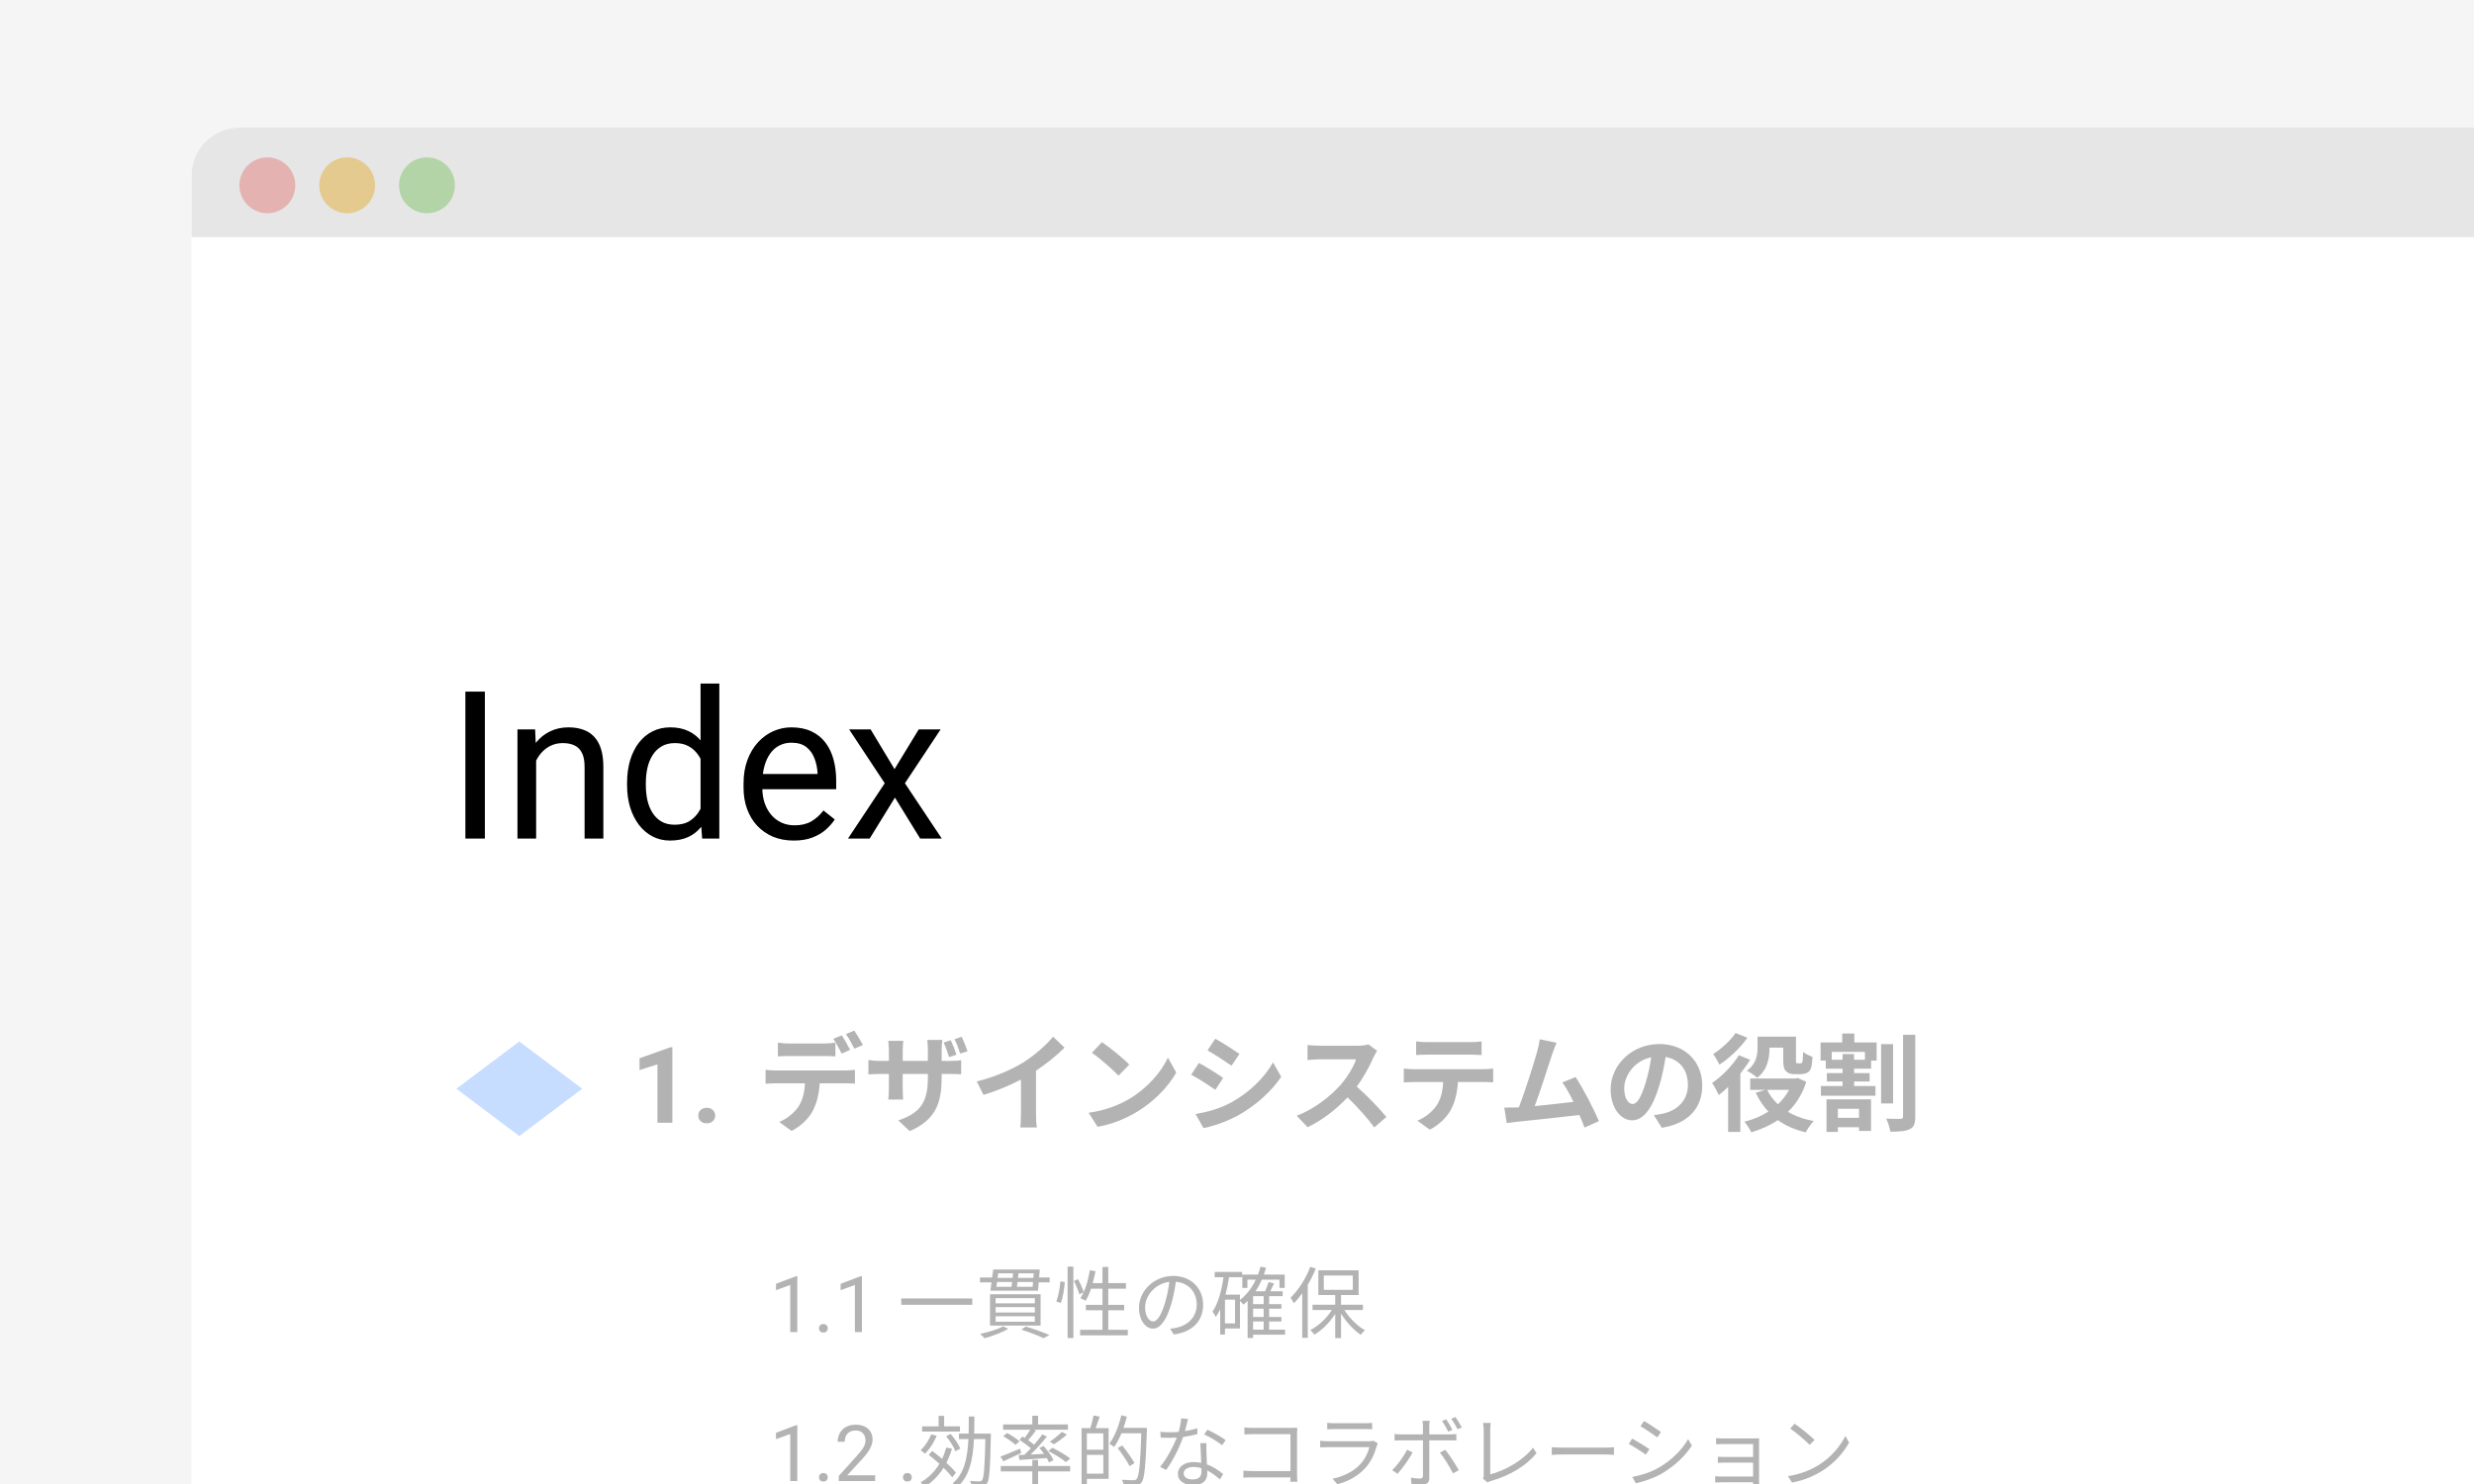 <svg width="310" height="186" viewBox="0 0 310 186" fill="none" xmlns="http://www.w3.org/2000/svg">
<rect x="0" y="0" width="310" height="186" fill="#333333" stroke="none"/>
<g clip-path="url(#clip0_89_37731)">
<rect width="310" height="186" fill="#F5F5F5"/>
<rect width="310" height="186" fill="#F5F5F5"/>
<g clip-path="url(#clip1_89_37731)">
<path d="M24 22C24 18.686 26.686 16 30 16H680C683.314 16 686 18.686 686 22V336.457C686 339.771 683.314 342.457 680 342.457H30C26.686 342.457 24 339.771 24 336.457V22Z" fill="white"/>
<rect x="24" y="15.727" width="295" height="14" fill="#E6E6E6"/>
<circle cx="33.5" cy="23.227" r="3.5" fill="#E5B2B2"/>
<circle cx="43.5" cy="23.227" r="3.5" fill="#E4CA8E"/>
<circle cx="53.5" cy="23.227" r="3.5" fill="#B3D4A6"/>
<path d="M60.755 86.687V105.1H58.314V86.687H60.755ZM67.18 94.338V105.1H64.84V91.417H67.053L67.18 94.338ZM66.623 97.74L65.649 97.702C65.658 96.766 65.797 95.902 66.067 95.109C66.336 94.308 66.716 93.613 67.205 93.023C67.694 92.433 68.275 91.977 68.95 91.657C69.633 91.328 70.388 91.164 71.214 91.164C71.888 91.164 72.495 91.256 73.035 91.442C73.574 91.619 74.034 91.906 74.413 92.302C74.801 92.698 75.096 93.212 75.299 93.845C75.501 94.469 75.602 95.232 75.602 96.134V105.1H73.25V96.108C73.25 95.392 73.144 94.819 72.934 94.388C72.723 93.95 72.415 93.634 72.01 93.44C71.606 93.238 71.108 93.136 70.518 93.136C69.936 93.136 69.405 93.259 68.925 93.503C68.453 93.748 68.044 94.085 67.698 94.515C67.361 94.945 67.095 95.438 66.901 95.995C66.716 96.543 66.623 97.124 66.623 97.74ZM87.781 102.444V85.675H90.133V105.1H87.983L87.781 102.444ZM78.574 98.41V98.144C78.574 97.099 78.7 96.151 78.953 95.299C79.215 94.439 79.582 93.701 80.054 93.086C80.534 92.471 81.103 91.998 81.761 91.669C82.427 91.332 83.169 91.164 83.987 91.164C84.847 91.164 85.597 91.315 86.238 91.619C86.887 91.914 87.435 92.348 87.882 92.921C88.337 93.486 88.695 94.169 88.957 94.97C89.218 95.771 89.399 96.677 89.501 97.689V98.853C89.408 99.856 89.227 100.758 88.957 101.559C88.695 102.36 88.337 103.043 87.882 103.608C87.435 104.173 86.887 104.607 86.238 104.91C85.589 105.205 84.83 105.353 83.961 105.353C83.16 105.353 82.427 105.18 81.761 104.835C81.103 104.489 80.534 104.004 80.054 103.38C79.582 102.756 79.215 102.023 78.953 101.18C78.7 100.328 78.574 99.405 78.574 98.41ZM80.926 98.144V98.41C80.926 99.093 80.994 99.734 81.129 100.332C81.272 100.931 81.491 101.458 81.786 101.913C82.081 102.368 82.456 102.727 82.912 102.988C83.367 103.241 83.911 103.368 84.543 103.368C85.319 103.368 85.955 103.203 86.453 102.874C86.959 102.546 87.363 102.111 87.667 101.572C87.97 101.032 88.206 100.446 88.375 99.814V96.766C88.274 96.302 88.126 95.856 87.932 95.425C87.747 94.987 87.502 94.599 87.199 94.262C86.904 93.916 86.537 93.642 86.099 93.44C85.669 93.238 85.159 93.136 84.568 93.136C83.928 93.136 83.375 93.271 82.912 93.541C82.456 93.803 82.081 94.165 81.786 94.629C81.491 95.084 81.272 95.615 81.129 96.222C80.994 96.821 80.926 97.462 80.926 98.144ZM99.453 105.353C98.501 105.353 97.636 105.193 96.861 104.872C96.094 104.544 95.432 104.084 94.875 103.494C94.327 102.904 93.906 102.204 93.611 101.395C93.316 100.585 93.168 99.7 93.168 98.739V98.208C93.168 97.095 93.332 96.104 93.661 95.236C93.99 94.359 94.437 93.617 95.002 93.01C95.567 92.403 96.207 91.944 96.924 91.632C97.641 91.32 98.383 91.164 99.15 91.164C100.128 91.164 100.971 91.332 101.679 91.669C102.396 92.007 102.982 92.479 103.437 93.086C103.892 93.684 104.229 94.393 104.449 95.21C104.668 96.02 104.777 96.905 104.777 97.866V98.916H94.559V97.006H102.438V96.829C102.404 96.222 102.278 95.632 102.058 95.059C101.848 94.486 101.51 94.013 101.047 93.642C100.583 93.271 99.951 93.086 99.15 93.086C98.619 93.086 98.13 93.2 97.683 93.427C97.236 93.647 96.852 93.975 96.532 94.414C96.212 94.852 95.963 95.388 95.786 96.02C95.609 96.652 95.52 97.382 95.52 98.208V98.739C95.52 99.388 95.609 99.999 95.786 100.573C95.971 101.138 96.237 101.635 96.583 102.065C96.937 102.495 97.362 102.832 97.86 103.077C98.366 103.321 98.939 103.443 99.58 103.443C100.406 103.443 101.106 103.275 101.679 102.938C102.252 102.6 102.754 102.149 103.184 101.584L104.6 102.71C104.305 103.157 103.93 103.583 103.475 103.987C103.02 104.392 102.459 104.721 101.793 104.974C101.135 105.227 100.355 105.353 99.453 105.353ZM109.09 91.417L112.087 96.399L115.122 91.417H117.867L113.39 98.17L118.006 105.1H115.299L112.138 99.966L108.976 105.1H106.257L110.86 98.17L106.396 91.417H109.09Z" fill="black"/>
<g opacity="0.3">
<g clip-path="url(#clip2_89_37731)">
<g style="mix-blend-mode:multiply">
<path d="M65.066 130.534L72.95 136.461L65.066 142.389L57.183 136.461L65.066 130.534Z" fill="#428CFE"/>
</g>
</g>
<path d="M84.25 131.25V140.725H82.38V133.406L80.133 134.121V132.646L84.049 131.25H84.25ZM87.497 139.822C87.497 139.545 87.592 139.314 87.783 139.128C87.978 138.941 88.235 138.848 88.555 138.848C88.876 138.848 89.131 138.941 89.322 139.128C89.517 139.314 89.614 139.545 89.614 139.822C89.614 140.099 89.517 140.331 89.322 140.517C89.131 140.703 88.876 140.797 88.555 140.797C88.235 140.797 87.978 140.703 87.783 140.517C87.592 140.331 87.497 140.099 87.497 139.822ZM97.47 130.684C97.895 130.75 98.441 130.79 98.893 130.79H103.242C103.694 130.79 104.226 130.75 104.679 130.684V132.399C104.226 132.373 103.708 132.359 103.242 132.359H98.893C98.441 132.359 97.869 132.373 97.47 132.399V130.684ZM95.927 134.088C96.326 134.142 96.792 134.168 97.204 134.168H105.915C106.195 134.168 106.78 134.142 107.126 134.088V135.817C106.793 135.791 106.288 135.777 105.915 135.777H102.71C102.63 137.147 102.338 138.265 101.859 139.196C101.393 140.127 100.369 141.151 99.186 141.749L97.629 140.619C98.574 140.26 99.505 139.501 100.037 138.717C100.582 137.892 100.808 136.895 100.861 135.777H97.204C96.818 135.777 96.299 135.804 95.927 135.831V134.088ZM105.477 129.766C105.809 130.258 106.275 131.096 106.527 131.588L105.463 132.053C105.184 131.508 104.772 130.71 104.413 130.205L105.477 129.766ZM107.046 129.167C107.392 129.673 107.884 130.511 108.123 130.976L107.059 131.442C106.78 130.883 106.354 130.112 105.995 129.606L107.046 129.167ZM119.136 130.378C119.388 130.91 119.694 131.681 119.841 132.2L118.923 132.492C118.737 131.934 118.497 131.202 118.245 130.67L119.136 130.378ZM120.506 129.952C120.758 130.484 121.064 131.255 121.237 131.761L120.319 132.053C120.133 131.482 119.88 130.763 119.601 130.245L120.506 129.952ZM117.992 135.046C117.992 138.344 117.207 140.353 113.989 141.776L112.565 140.432C115.132 139.528 116.263 138.384 116.263 135.112V134.607H113.111V136.416C113.111 137.014 113.151 137.546 113.164 137.812H111.302C111.342 137.546 111.382 137.014 111.382 136.416V134.607H110.251C109.586 134.607 109.107 134.647 108.815 134.66V132.851C109.054 132.891 109.586 132.971 110.251 132.971H111.382V131.654C111.382 131.269 111.342 130.87 111.302 130.457H113.191C113.164 130.71 113.111 131.136 113.111 131.668V132.971H116.263V131.575C116.263 131.043 116.223 130.604 116.183 130.338H118.085C118.045 130.617 117.992 131.043 117.992 131.575V132.971H118.976C119.681 132.971 120.08 132.945 120.439 132.878V134.647C120.146 134.62 119.681 134.607 118.989 134.607H117.992V135.046ZM122.394 135.551C124.775 134.94 126.73 134.075 128.206 133.171C129.576 132.319 131.092 130.989 131.957 129.939L133.393 131.309C132.382 132.306 131.106 133.344 129.816 134.195V139.568C129.816 140.153 129.842 140.978 129.935 141.31H127.834C127.887 140.991 127.927 140.153 127.927 139.568V135.312C126.557 136.03 124.868 136.748 123.232 137.227L122.394 135.551ZM138.075 130.617C139.006 131.242 140.735 132.625 141.506 133.437L140.15 134.82C139.458 134.075 137.796 132.625 136.825 131.947L138.075 130.617ZM136.412 139.475C138.487 139.182 140.216 138.504 141.506 137.733C143.781 136.389 145.51 134.354 146.347 132.559L147.385 134.434C146.374 136.23 144.605 138.065 142.464 139.355C141.121 140.166 139.405 140.911 137.53 141.23L136.412 139.475ZM152.279 130.191C153.157 130.67 154.62 131.615 155.312 132.093L154.314 133.57C153.569 133.051 152.186 132.147 151.308 131.654L152.279 130.191ZM149.805 139.634C151.295 139.382 152.891 138.943 154.341 138.145C156.602 136.881 158.45 135.059 159.514 133.157L160.539 134.966C159.302 136.802 157.426 138.491 155.245 139.741C153.889 140.512 151.987 141.177 150.803 141.39L149.805 139.634ZM150.231 133.224C151.122 133.703 152.585 134.62 153.263 135.099L152.293 136.589C151.534 136.07 150.151 135.166 149.26 134.7L150.231 133.224ZM172.562 131.708C172.455 131.854 172.216 132.266 172.096 132.532C171.644 133.57 170.899 134.993 170.008 136.19C171.325 137.334 172.934 139.036 173.719 139.994L172.203 141.31C171.338 140.113 170.101 138.757 168.851 137.546C167.441 139.036 165.672 140.419 163.85 141.284L162.48 139.847C164.622 139.049 166.683 137.427 167.933 136.03C168.811 135.033 169.622 133.716 169.915 132.772H165.406C164.848 132.772 164.116 132.851 163.837 132.865V130.976C164.196 131.029 165.007 131.069 165.406 131.069H170.101C170.673 131.069 171.205 130.989 171.471 130.896L172.562 131.708ZM177.443 130.524C177.882 130.59 178.427 130.617 178.866 130.617H184.213C184.665 130.617 185.197 130.59 185.649 130.524V132.24C185.197 132.213 184.678 132.186 184.213 132.186H178.879C178.414 132.186 177.855 132.213 177.443 132.24V130.524ZM175.9 133.929C176.299 133.969 176.765 134.009 177.177 134.009H185.888C186.168 134.009 186.753 133.982 187.099 133.929V135.658C186.766 135.631 186.261 135.618 185.888 135.618H182.683C182.603 136.988 182.311 138.105 181.832 139.036C181.366 139.954 180.342 140.991 179.159 141.59L177.602 140.459C178.547 140.1 179.478 139.329 180.01 138.557C180.555 137.733 180.781 136.735 180.834 135.618H177.177C176.778 135.618 176.272 135.644 175.9 135.671V133.929ZM195.048 130.697C194.875 131.096 194.676 131.588 194.476 132.173C194.051 133.477 192.974 136.855 192.309 138.637C193.931 138.477 195.82 138.265 197.163 138.105C196.698 137.147 196.205 136.256 195.767 135.671L197.429 134.993C198.373 136.429 199.73 139.036 200.342 140.526L198.546 141.324C198.373 140.871 198.161 140.326 197.908 139.754C195.753 140.007 191.723 140.432 190.048 140.605C189.715 140.645 189.223 140.712 188.797 140.765L188.491 138.823C188.944 138.823 189.516 138.823 189.954 138.81C190.061 138.81 190.194 138.797 190.314 138.797C191.085 136.828 192.229 133.184 192.614 131.801C192.801 131.122 192.88 130.71 192.934 130.258L195.048 130.697ZM213.296 136.043C213.296 138.85 211.58 140.831 208.229 141.35L207.231 139.767C207.737 139.714 208.109 139.634 208.468 139.555C210.17 139.156 211.5 137.932 211.5 135.99C211.5 134.155 210.503 132.785 208.707 132.479C208.521 133.61 208.295 134.833 207.909 136.083C207.111 138.77 205.968 140.419 204.518 140.419C203.042 140.419 201.818 138.797 201.818 136.549C201.818 133.477 204.478 130.856 207.923 130.856C211.221 130.856 213.296 133.144 213.296 136.043ZM203.52 136.376C203.52 137.719 204.052 138.371 204.571 138.371C205.13 138.371 205.648 137.533 206.194 135.738C206.5 134.753 206.752 133.623 206.899 132.519C204.704 132.971 203.52 134.913 203.52 136.376ZM221.728 131.309V131.335C221.728 132.559 221.489 134.102 220.185 135.086C219.919 134.82 219.228 134.368 218.882 134.195C220.079 133.357 220.225 132.2 220.225 131.295V129.925H225.04V132.812C225.04 133.051 225.04 133.171 225.08 133.224C225.12 133.264 225.186 133.277 225.266 133.277H225.545C225.612 133.277 225.705 133.264 225.745 133.237C225.798 133.211 225.851 133.131 225.878 132.945C225.904 132.758 225.918 132.333 225.931 131.841C226.21 132.08 226.742 132.333 227.115 132.466C227.088 133.024 227.022 133.636 226.915 133.902C226.822 134.168 226.662 134.341 226.41 134.474C226.21 134.58 225.864 134.634 225.612 134.634H224.814C224.455 134.634 224.056 134.527 223.816 134.288C223.564 134.035 223.444 133.743 223.444 132.865V131.309H221.728ZM217.472 129.473L218.962 130.072C218.084 131.309 216.714 132.625 215.451 133.437C215.278 133.091 214.919 132.439 214.666 132.107C215.703 131.455 216.9 130.364 217.472 129.473ZM217.884 132.253L219.294 132.838C218.948 133.41 218.523 133.995 218.071 134.554V141.869H216.541V136.23C216.142 136.615 215.756 136.961 215.371 137.254C215.224 136.908 214.799 136.083 214.533 135.738C215.756 134.9 217.086 133.57 217.884 132.253ZM224.175 136.602H221.436C221.768 137.28 222.22 137.879 222.779 138.411C223.337 137.879 223.816 137.28 224.175 136.602ZM225.266 135.112L226.33 135.591C225.838 137.147 225.053 138.384 224.042 139.355C224.947 139.887 226.037 140.286 227.274 140.512C226.915 140.858 226.49 141.496 226.263 141.922C224.894 141.603 223.736 141.084 222.779 140.393C221.781 141.058 220.651 141.563 219.441 141.922C219.241 141.51 218.869 140.911 218.576 140.592C219.667 140.326 220.677 139.9 221.582 139.329C220.943 138.65 220.425 137.866 219.999 136.961L221.183 136.602H219.308V135.179H224.973L225.266 135.112ZM232.94 138.969H230.293V140.1H232.94V138.969ZM228.87 141.869V137.786H234.443V141.749H232.94V141.284H230.293V141.869H228.87ZM233.685 132.825V131.841H229.522V132.825H230.879V132.107H232.328V132.825H233.685ZM232.355 129.54V130.657H235.148V132.931H234.456V133.942H232.328V134.501H234.27V135.551H232.328V136.123H235.002V137.334H228.165V136.123H230.879V135.551H228.91V134.501H230.879V133.942H228.777V132.931H228.125V130.657H230.839V129.54H232.355ZM237.209 130.87V138.304H235.706V130.87H237.209ZM238.46 129.699H239.989V139.954C239.989 140.831 239.829 141.284 239.297 141.523C238.779 141.789 237.954 141.842 236.864 141.842C236.797 141.39 236.571 140.659 236.345 140.206C237.116 140.246 237.874 140.233 238.14 140.233C238.366 140.233 238.46 140.153 238.46 139.94V129.699Z" fill="black"/>
<path d="M99.906 159.952V166.958H99.021V161.057L97.236 161.708V160.909L99.768 159.952H99.906ZM102.62 166.489C102.62 166.339 102.666 166.213 102.758 166.111C102.854 166.005 102.991 165.953 103.17 165.953C103.348 165.953 103.484 166.005 103.577 166.111C103.672 166.213 103.72 166.339 103.72 166.489C103.72 166.635 103.672 166.76 103.577 166.862C103.484 166.964 103.348 167.015 103.17 167.015C102.991 167.015 102.854 166.964 102.758 166.862C102.666 166.76 102.62 166.635 102.62 166.489ZM108.003 159.952V166.958H107.118V161.057L105.333 161.708V160.909L107.864 159.952H108.003ZM112.928 162.744H121.827V163.537H112.928V162.744ZM125.688 166.242L126.344 166.556C125.551 167.016 124.326 167.467 123.355 167.732C123.228 167.595 122.983 167.31 122.816 167.183C123.816 166.977 124.992 166.634 125.688 166.242ZM129.667 163.361V162.704H124.757V163.361H129.667ZM129.667 164.508V163.831H124.757V164.508H129.667ZM129.667 165.664V164.978H124.757V165.664H129.667ZM130.392 162.214V166.144H124.051V162.214H130.392ZM127.971 166.644L128.54 166.262C129.618 166.595 130.784 167.016 131.499 167.33L130.754 167.722C130.117 167.408 129.049 166.997 127.971 166.644ZM127.422 161.283H129.392L129.441 160.676H127.501C127.471 160.891 127.442 161.097 127.422 161.283ZM124.933 160.676L124.855 161.283H126.746C126.776 161.097 126.795 160.891 126.825 160.676H124.933ZM126.942 159.598H125.08L125.002 160.166H126.883C126.913 159.97 126.923 159.784 126.942 159.598ZM129.48 160.166L129.529 159.598H127.618L127.56 160.166H129.48ZM130.206 160.117H131.529V160.725H130.157L130.068 161.773H124.1L124.237 160.725H122.797V160.117H124.316L124.453 159.118H130.284L130.206 160.117ZM132.93 163.312L132.362 163.116C132.626 162.469 132.803 161.401 132.871 160.607L133.42 160.686C133.371 161.489 133.185 162.597 132.93 163.312ZM133.773 167.702V158.755H134.498V167.702H133.773ZM134.567 160.558L135.076 160.323C135.37 160.852 135.674 161.548 135.792 161.96L135.243 162.224C135.135 161.803 134.841 161.097 134.567 160.558ZM138.869 166.673H141.319V167.369H135.341V166.673H138.144V164.223H136.066V163.547H138.144V161.519H136.713C136.517 162.107 136.291 162.616 136.027 163.038C135.88 162.94 135.556 162.783 135.38 162.704C135.948 161.852 136.34 160.539 136.566 159.206L137.271 159.323C137.173 159.833 137.056 160.343 136.919 160.823H138.144V158.794H138.869V160.823H141.084V161.519H138.869V163.547H140.868V164.223H138.869V166.673ZM150.756 163.528C150.756 165.586 149.404 166.958 147.081 167.261L146.621 166.536C146.934 166.507 147.238 166.458 147.463 166.409C148.718 166.125 149.953 165.194 149.953 163.498C149.953 162.018 149.002 160.793 147.336 160.656C147.209 161.568 147.022 162.567 146.748 163.479C146.15 165.497 145.376 166.526 144.465 166.526C143.592 166.526 142.72 165.527 142.72 163.91C142.72 161.783 144.612 159.921 147.003 159.921C149.296 159.921 150.756 161.538 150.756 163.528ZM143.485 163.841C143.485 165.076 144.053 165.625 144.494 165.625C144.955 165.625 145.474 164.968 145.974 163.312C146.219 162.499 146.415 161.568 146.523 160.666C144.641 160.901 143.485 162.508 143.485 163.841ZM157.018 165.635V166.654H158.341V165.635H157.018ZM158.341 163.459V162.459H157.018V163.459H158.341ZM158.341 165.066V164.027H157.018V165.066H158.341ZM154.755 165.87V162.891H153.49V165.87H154.755ZM161.027 166.654V167.281H157.018V167.702H156.332V163.057C156.166 163.224 155.989 163.371 155.813 163.518C155.725 163.4 155.519 163.194 155.372 163.057V166.507H153.49V167.271H152.893V164.116C152.726 164.459 152.55 164.782 152.344 165.066C152.265 164.9 152.06 164.547 151.932 164.39C152.648 163.351 153.059 161.783 153.314 160.088H152.207V159.421H155.646V160.088H154C153.892 160.842 153.745 161.577 153.559 162.263H155.372V162.93C156.195 162.303 156.862 161.43 157.352 160.392H156.303V161.421H155.666V159.755H157.626C157.753 159.431 157.861 159.098 157.949 158.755L158.645 158.892C158.557 159.186 158.469 159.48 158.371 159.755H160.978V161.421H160.321V160.392H158.116C157.881 160.911 157.626 161.401 157.322 161.842H158.518C158.684 161.47 158.861 161.019 158.959 160.686L159.645 160.852C159.488 161.185 159.321 161.538 159.174 161.842H160.723V162.459H159.027V163.459H160.566V164.027H159.027V165.066H160.566V165.635H159.027V166.654H161.027ZM164.182 158.784L164.868 158.99C164.584 159.696 164.251 160.392 163.869 161.029V167.683H163.173V162.097C162.84 162.567 162.477 162.989 162.124 163.351C162.046 163.194 161.84 162.812 161.713 162.646C162.683 161.715 163.624 160.264 164.182 158.784ZM165.878 159.872V161.666H169.513V159.872H165.878ZM170.778 164.194H168.455C169.102 165.223 170.092 166.213 171.032 166.722C170.876 166.85 170.64 167.114 170.513 167.301C169.641 166.732 168.7 165.713 168.034 164.645V167.712H167.308V164.674C166.622 165.752 165.642 166.732 164.692 167.281C164.564 167.105 164.349 166.84 164.182 166.703C165.192 166.203 166.23 165.233 166.887 164.194H164.466V163.528H167.308V162.312H165.192V159.216H170.239V162.312H168.034V163.528H170.778V164.194Z" fill="black"/>
<path d="M99.906 178.627V185.632H99.021V179.732L97.236 180.383V179.584L99.768 178.627H99.906ZM102.62 185.163C102.62 185.013 102.666 184.887 102.758 184.785C102.854 184.68 102.991 184.627 103.17 184.627C103.348 184.627 103.484 184.68 103.577 184.785C103.672 184.887 103.72 185.013 103.72 185.163C103.72 185.31 103.672 185.435 103.577 185.537C103.484 185.639 103.348 185.69 103.17 185.69C102.991 185.69 102.854 185.639 102.758 185.537C102.666 185.435 102.62 185.31 102.62 185.163ZM109.658 184.905V185.632H105.098V184.996L107.381 182.455C107.661 182.142 107.878 181.878 108.032 181.661C108.188 181.441 108.296 181.244 108.357 181.072C108.421 180.897 108.453 180.718 108.453 180.536C108.453 180.306 108.405 180.099 108.309 179.914C108.217 179.726 108.079 179.576 107.898 179.464C107.716 179.353 107.496 179.297 107.237 179.297C106.928 179.297 106.669 179.357 106.462 179.479C106.258 179.597 106.105 179.763 106.003 179.976C105.901 180.19 105.85 180.436 105.85 180.713H104.964C104.964 180.321 105.05 179.962 105.223 179.637C105.395 179.311 105.65 179.053 105.988 178.861C106.326 178.667 106.743 178.569 107.237 178.569C107.677 178.569 108.054 178.648 108.367 178.804C108.679 178.957 108.918 179.174 109.084 179.455C109.253 179.732 109.338 180.058 109.338 180.431C109.338 180.635 109.303 180.842 109.233 181.053C109.166 181.26 109.072 181.468 108.95 181.675C108.832 181.882 108.693 182.087 108.534 182.288C108.378 182.488 108.21 182.686 108.032 182.881L106.165 184.905H109.658ZM113.147 185.163C113.147 185.013 113.193 184.887 113.286 184.785C113.381 184.68 113.519 184.627 113.697 184.627C113.876 184.627 114.011 184.68 114.104 184.785C114.2 184.887 114.247 185.013 114.247 185.163C114.247 185.31 114.2 185.435 114.104 185.537C114.011 185.639 113.876 185.69 113.697 185.69C113.519 185.69 113.381 185.639 113.286 185.537C113.193 185.435 113.147 185.31 113.147 185.163ZM120.285 178.772V179.429H115.542V178.772H117.609V177.459H118.305V178.772H120.285ZM120.324 181.556L119.716 181.899C119.53 181.379 119.03 180.585 118.55 180.017L119.119 179.723C119.609 180.282 120.128 181.046 120.324 181.556ZM116.688 179.772L117.374 179.958C117.031 180.791 116.473 181.644 115.914 182.202C115.796 182.085 115.512 181.869 115.355 181.771C115.894 181.271 116.394 180.517 116.688 179.772ZM118.57 181.428L119.285 181.575C119.099 182.212 118.864 182.8 118.589 183.339C119.079 183.78 119.501 184.221 119.775 184.574L119.315 185.172C119.06 184.819 118.678 184.398 118.237 183.966C117.609 184.956 116.816 185.76 115.855 186.358C115.767 186.22 115.512 185.917 115.355 185.789C116.335 185.231 117.129 184.447 117.717 183.467C117.276 183.075 116.806 182.683 116.375 182.349L116.806 181.85C117.198 182.144 117.629 182.496 118.05 182.849C118.256 182.408 118.433 181.938 118.57 181.428ZM124.156 179.684V180.037C124.068 184.162 123.979 185.525 123.666 185.936C123.489 186.191 123.303 186.269 122.999 186.299C122.705 186.328 122.225 186.318 121.745 186.299C121.735 186.103 121.657 185.809 121.539 185.613C122.059 185.662 122.519 185.672 122.705 185.672C122.872 185.672 122.97 185.642 123.058 185.515C123.284 185.231 123.391 183.947 123.47 180.37H122.039C121.921 182.888 121.49 185.084 119.912 186.416C119.795 186.26 119.55 186.015 119.373 185.907C120.843 184.711 121.235 182.692 121.343 180.37H120.157V179.684H121.373C121.392 178.988 121.392 178.263 121.392 177.538H122.098C122.098 178.263 122.088 178.988 122.068 179.684H124.156ZM134.103 182.8L133.564 183.261C133.093 182.849 132.123 182.261 131.359 181.869L131.868 181.458C132.613 181.82 133.593 182.398 134.103 182.8ZM133.054 179.468L133.691 179.801C133.191 180.252 132.564 180.703 132.064 181.017L131.545 180.703C132.025 180.38 132.682 179.85 133.054 179.468ZM128.115 180.046L128.389 180.223C128.644 179.899 128.909 179.507 129.095 179.194H125.694V178.537H129.35V177.44H130.075V178.537H133.819V179.194H129.556L129.81 179.292C129.507 179.713 129.144 180.164 128.83 180.507C129.105 180.703 129.369 180.899 129.575 181.075C129.967 180.625 130.33 180.174 130.604 179.782L131.182 180.056C130.604 180.781 129.84 181.634 129.134 182.31L130.82 182.222C130.634 181.957 130.438 181.703 130.242 181.477L130.771 181.242C131.251 181.781 131.79 182.506 132.006 183.006L131.447 183.3C131.378 183.143 131.28 182.947 131.163 182.751C129.918 182.839 128.674 182.918 127.733 182.986L127.635 182.369C127.85 182.359 128.105 182.349 128.37 182.34C128.625 182.095 128.899 181.82 129.173 181.526C128.791 181.193 128.223 180.781 127.752 180.478L128.115 180.046ZM127.752 180.654L127.243 181.095C126.919 180.781 126.253 180.321 125.704 180.007L126.194 179.605C126.733 179.89 127.419 180.34 127.752 180.654ZM127.821 181.565L127.958 182.114C127.184 182.477 126.38 182.869 125.724 183.153L125.361 182.565C125.988 182.34 126.91 181.948 127.821 181.565ZM130.075 182.986V183.741H134.093V184.417H130.075V186.407H129.35V184.417H125.4V183.741H129.35V182.986H130.075ZM138.248 181.703V179.654H136.19V181.703H138.248ZM136.19 184.701H138.248V182.349H136.19V184.701ZM137.013 177.41L137.797 177.557C137.631 178.037 137.454 178.576 137.288 178.998H138.915V185.358H136.19V186.132H135.524V178.998H136.621C136.768 178.527 136.945 177.871 137.013 177.41ZM143.707 178.968V179.341C143.55 183.81 143.423 185.319 143.031 185.799C142.815 186.073 142.59 186.162 142.256 186.191C141.913 186.23 141.355 186.211 140.806 186.181C140.786 185.966 140.698 185.672 140.561 185.466C141.198 185.525 141.786 185.525 142.011 185.525C142.207 185.525 142.315 185.505 142.413 185.378C142.737 185.035 142.884 183.545 143.011 179.645H140.522C140.247 180.301 139.944 180.899 139.601 181.36C139.473 181.242 139.16 181.046 139.003 180.948C139.659 180.086 140.189 178.733 140.502 177.391L141.198 177.557C141.08 178.037 140.943 178.508 140.777 178.968H143.707ZM142.158 183.378L141.541 183.761C141.247 183.173 140.59 182.202 140.051 181.497L140.62 181.164C141.169 181.859 141.845 182.8 142.158 183.378ZM148.862 177.851C148.773 178.204 148.636 178.802 148.479 179.37C148.989 179.292 149.518 179.174 150.018 179.008L150.038 179.743C149.518 179.89 148.901 180.017 148.254 180.105C147.774 181.487 146.902 183.182 146.118 184.241L145.363 183.849C146.176 182.898 147.009 181.33 147.46 180.184C147.166 180.203 146.872 180.213 146.588 180.213C146.225 180.213 145.814 180.203 145.441 180.184L145.392 179.449C145.755 179.498 146.176 179.517 146.588 179.517C146.941 179.517 147.313 179.498 147.695 179.468C147.842 178.919 147.98 178.302 147.999 177.773L148.862 177.851ZM148.323 184.652C148.323 185.113 148.695 185.427 149.459 185.427C150.273 185.427 150.547 184.995 150.547 184.456C150.547 184.329 150.547 184.182 150.537 184.015C150.224 183.917 149.881 183.868 149.528 183.868C148.813 183.868 148.323 184.202 148.323 184.652ZM151.174 180.879C151.155 181.281 151.155 181.585 151.165 181.938C151.174 182.3 151.214 182.937 151.233 183.545C152.076 183.849 152.762 184.329 153.272 184.76L152.85 185.427C152.429 185.054 151.9 184.613 151.263 184.3C151.272 184.456 151.272 184.594 151.272 184.711C151.272 185.495 150.773 186.132 149.557 186.132C148.479 186.132 147.597 185.691 147.597 184.721C147.597 183.819 148.45 183.251 149.557 183.251C149.891 183.251 150.214 183.28 150.518 183.349C150.479 182.545 150.43 181.575 150.41 180.879H151.174ZM153.134 181.144C152.605 180.693 151.547 180.086 150.89 179.792L151.292 179.194C151.998 179.507 153.115 180.144 153.575 180.497L153.134 181.144ZM155.927 178.91C156.251 178.949 156.682 178.968 156.996 178.968H161.827C162.062 178.968 162.356 178.959 162.552 178.949C162.542 179.174 162.523 179.478 162.523 179.713V184.77C162.523 185.123 162.552 185.564 162.562 185.721H161.68C161.69 185.613 161.69 185.407 161.7 185.172H156.907C156.506 185.172 156.065 185.191 155.8 185.211V184.319C156.055 184.349 156.476 184.378 156.888 184.378H161.7V179.752H157.005C156.643 179.752 156.153 179.772 155.927 179.782V178.91ZM166.306 178.331C166.56 178.371 166.874 178.38 167.188 178.38H171.039C171.353 178.38 171.696 178.371 171.931 178.331V179.145C171.696 179.125 171.362 179.115 171.029 179.115H167.188C166.884 179.115 166.57 179.125 166.306 179.145V178.331ZM172.646 180.919C172.597 181.007 172.538 181.134 172.519 181.203C172.254 182.173 171.813 183.192 171.088 183.986C170.059 185.113 168.834 185.691 167.58 186.034L166.972 185.338C168.364 185.054 169.589 184.427 170.422 183.545C171.019 182.918 171.411 182.085 171.588 181.379H166.384C166.149 181.379 165.776 181.389 165.424 181.409V180.585C165.786 180.625 166.119 180.644 166.384 180.644H171.549C171.774 180.644 171.98 180.625 172.088 180.566L172.646 180.919ZM181.094 181.712C181.613 182.34 182.397 183.565 182.789 184.27L182.064 184.672C181.682 183.908 180.947 182.683 180.427 182.065L181.094 181.712ZM176.997 182.036C176.586 182.879 175.665 184.123 175.116 184.721L174.44 184.27C175.086 183.663 175.929 182.496 176.311 181.703L176.997 182.036ZM181.211 177.89C181.456 178.233 181.79 178.802 181.995 179.204L181.466 179.439C181.27 179.037 180.957 178.478 180.692 178.106L181.211 177.89ZM182.368 177.606C182.623 177.969 182.985 178.547 183.171 178.91L182.642 179.145C182.427 178.723 182.123 178.194 181.848 177.832L182.368 177.606ZM179.153 178.077C179.124 178.214 179.095 178.567 179.095 178.782V179.782H181.682C181.917 179.782 182.24 179.762 182.485 179.733V180.546C182.221 180.527 181.927 180.527 181.692 180.527H179.095V185.27C179.095 185.789 178.84 186.054 178.252 186.054C177.84 186.054 177.252 186.024 176.86 185.985L176.792 185.201C177.213 185.28 177.664 185.319 177.919 185.319C178.183 185.319 178.301 185.201 178.301 184.946V180.527H175.576C175.282 180.527 175.008 180.536 174.743 180.556V179.733C175.018 179.762 175.263 179.782 175.576 179.782H178.301V178.772C178.301 178.557 178.271 178.224 178.232 178.077H179.153ZM185.817 185.319C185.886 185.162 185.915 185.035 185.915 184.839V179.233C185.915 178.978 185.866 178.537 185.827 178.341H186.797C186.758 178.586 186.729 178.949 186.729 179.233V184.79C188.601 184.319 190.874 183.026 192.089 181.448L192.53 182.134C191.256 183.712 189.238 184.927 186.797 185.632C186.69 185.662 186.543 185.711 186.386 185.809L185.817 185.319ZM194.441 181.389C194.735 181.409 195.255 181.438 195.804 181.438H201.174C201.664 181.438 202.017 181.409 202.232 181.389V182.349C202.036 182.34 201.625 182.3 201.184 182.3H195.804C195.265 182.3 194.745 182.32 194.441 182.349V181.389ZM206 178.106C206.578 178.429 207.705 179.174 208.127 179.488L207.666 180.154C207.196 179.801 206.137 179.096 205.559 178.763L206 178.106ZM204.53 185.113C205.608 184.927 206.823 184.535 207.813 183.966C209.44 183.035 210.734 181.761 211.527 180.38L211.998 181.183C211.155 182.506 209.793 183.77 208.235 184.692C207.245 185.26 205.892 185.721 204.981 185.907L204.53 185.113ZM204.52 180.311C205.099 180.625 206.245 181.32 206.676 181.634L206.226 182.32C205.745 181.967 204.677 181.281 204.089 180.977L204.52 180.311ZM215.036 180.252C215.222 180.272 215.781 180.291 216.035 180.291H219.828C220.044 180.291 220.298 180.282 220.426 180.272C220.416 180.38 220.416 180.585 220.416 180.772V185.652C220.416 185.809 220.426 186.044 220.436 186.181H219.661C219.671 186.093 219.671 185.946 219.671 185.789H215.732C215.418 185.789 215.075 185.809 214.918 185.809V185.025C215.075 185.044 215.389 185.064 215.722 185.064H219.671V183.32H216.133C215.79 183.32 215.447 183.329 215.251 183.339V182.585C215.438 182.594 215.79 182.614 216.124 182.614H219.671V180.987H216.035C215.781 180.987 215.212 181.007 215.036 181.017V180.252ZM224.875 178.449C225.571 178.91 226.825 179.929 227.374 180.478L226.757 181.095C226.267 180.585 225.042 179.537 224.316 179.047L224.875 178.449ZM224.032 185.015C225.747 184.76 227.021 184.162 227.952 183.584C229.461 182.634 230.657 181.183 231.225 179.978L231.696 180.811C231.029 182.036 229.883 183.369 228.403 184.3C227.423 184.917 226.188 185.515 224.552 185.819L224.032 185.015Z" fill="black"/>
</g>
</g>
</g>
<defs>
<clipPath id="clip0_89_37731">
<rect width="310" height="186" fill="white"/>
</clipPath>
<clipPath id="clip1_89_37731">
<path d="M24 22C24 18.686 26.686 16 30 16H680C683.314 16 686 18.686 686 22V336.457C686 339.771 683.314 342.457 680 342.457H30C26.686 342.457 24 339.771 24 336.457V22Z" fill="white"/>
</clipPath>
<clipPath id="clip2_89_37731">
<rect width="17.235" height="21.812" fill="white" transform="translate(56 123.625)"/>
</clipPath>
</defs>
</svg>
